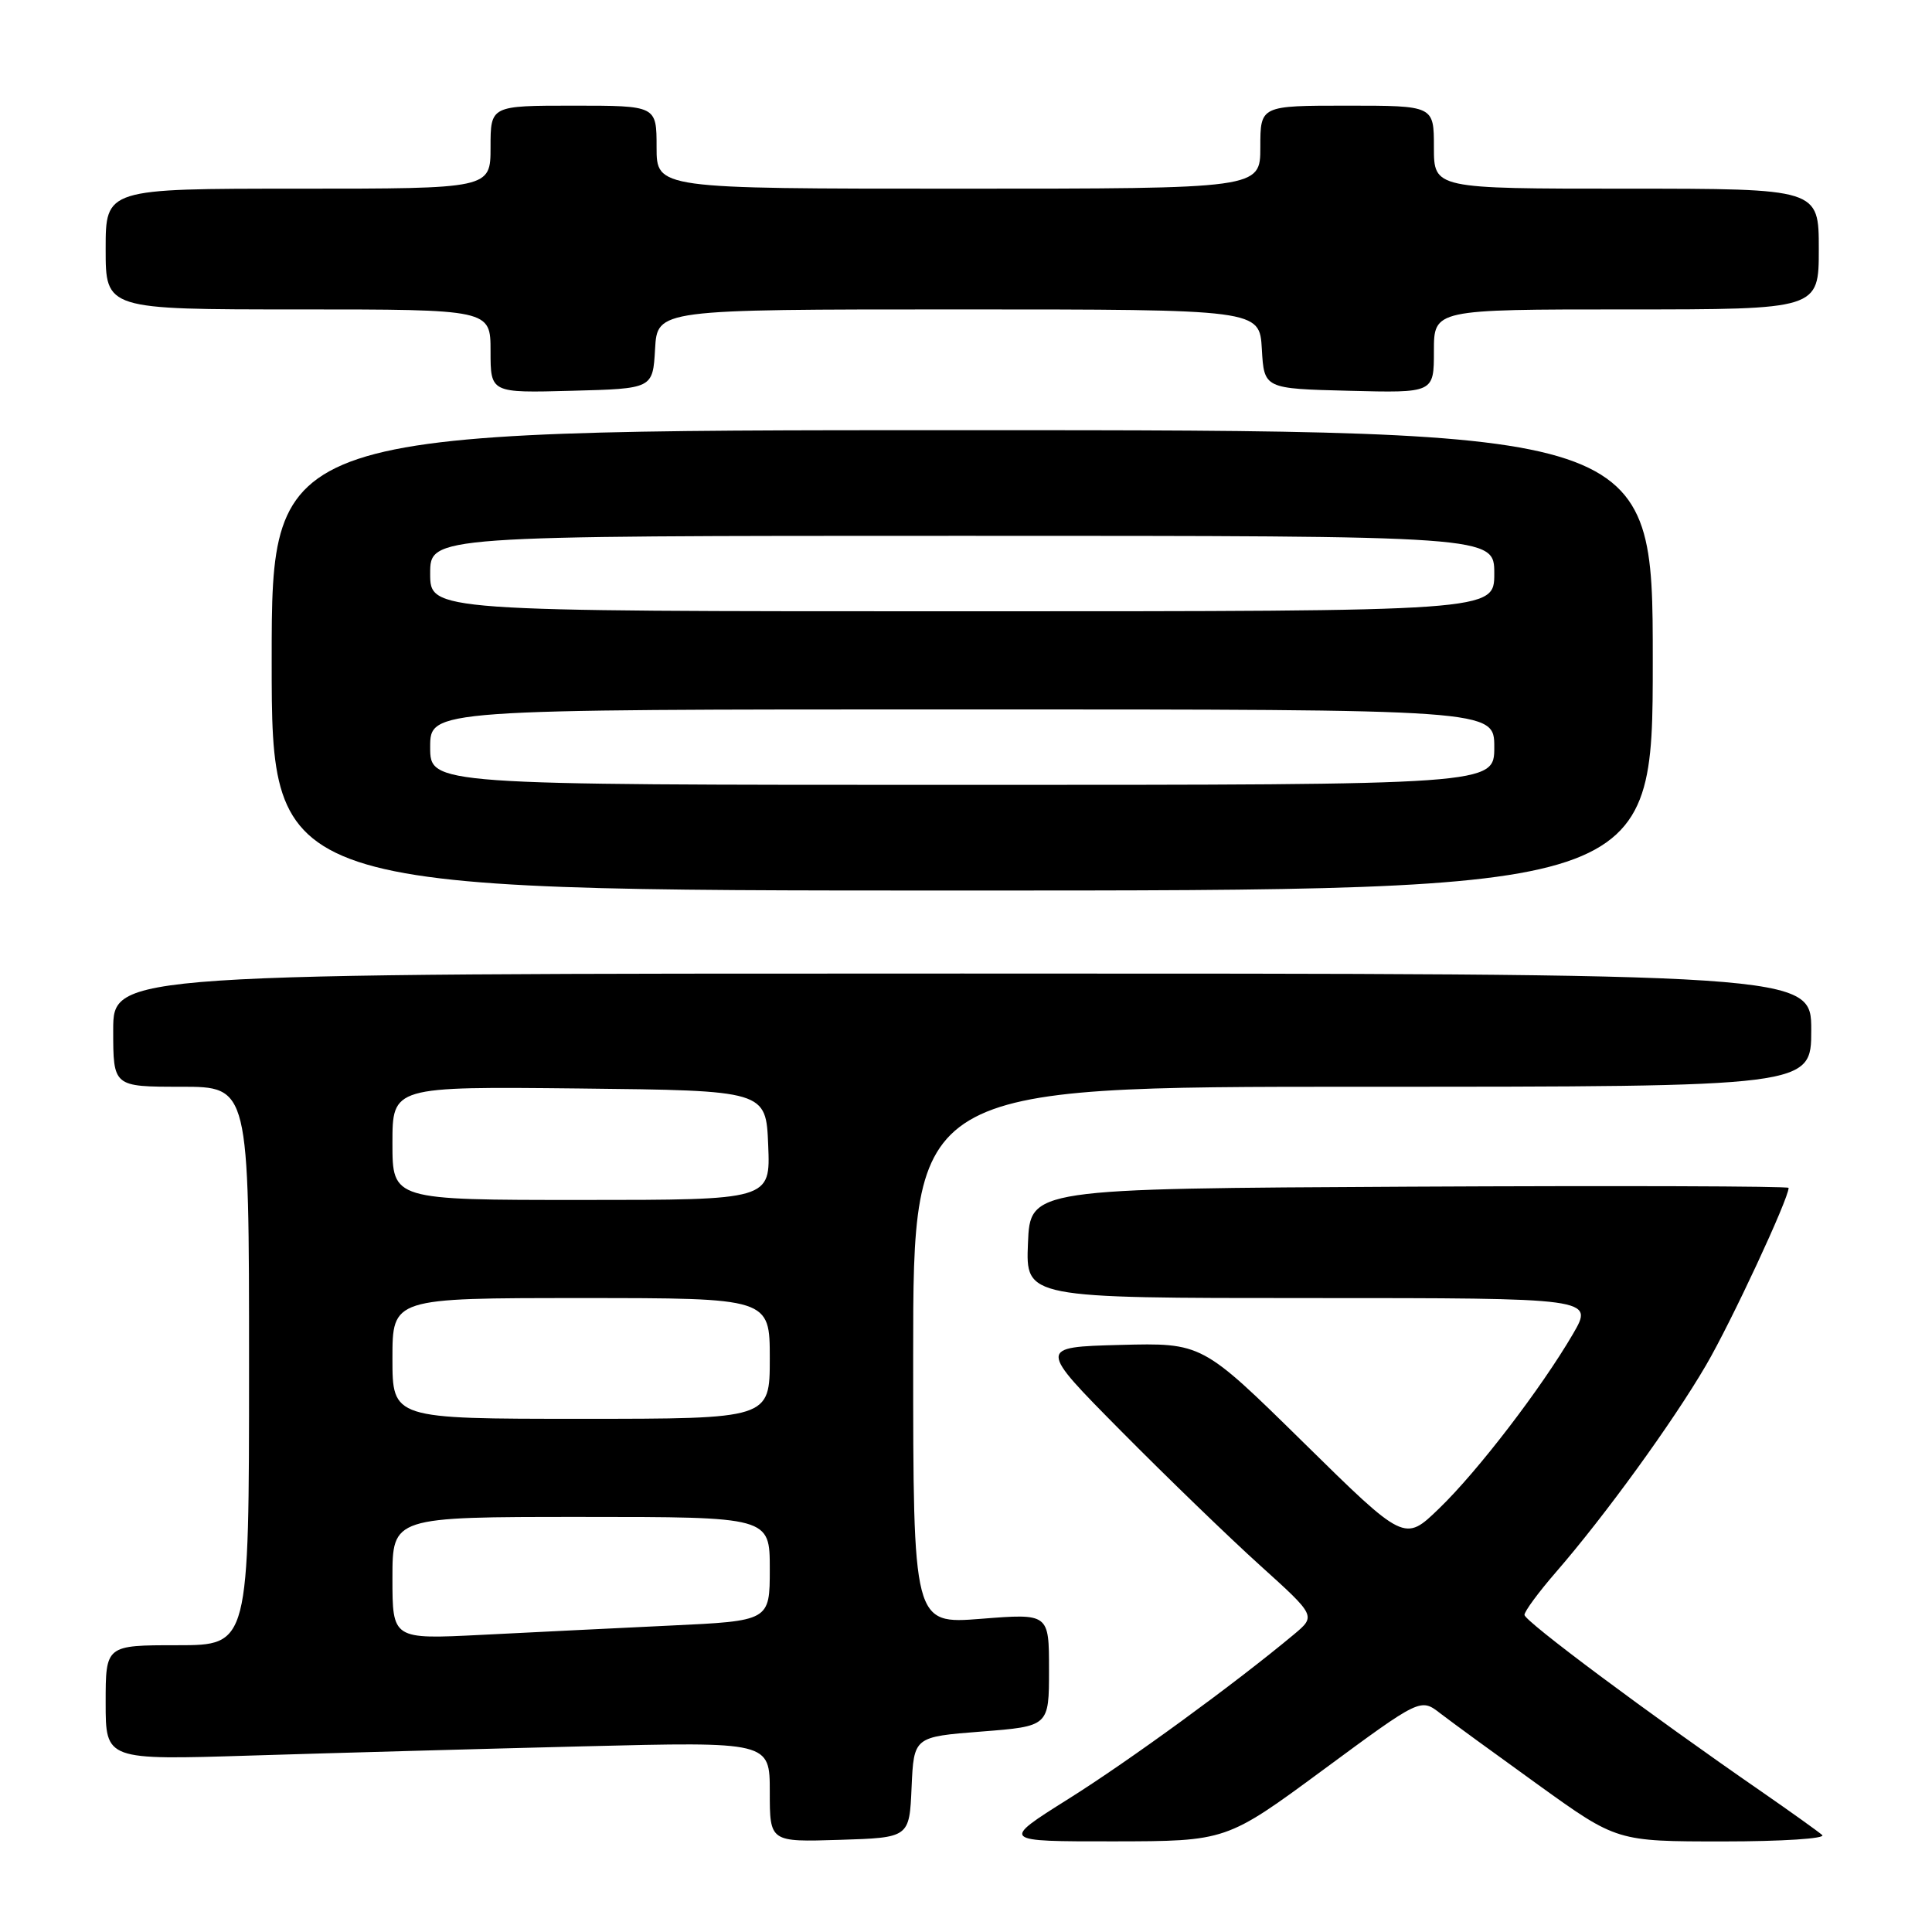 <?xml version="1.0" encoding="UTF-8" standalone="no"?>
<!DOCTYPE svg PUBLIC "-//W3C//DTD SVG 1.1//EN" "http://www.w3.org/Graphics/SVG/1.1/DTD/svg11.dtd" >
<svg xmlns="http://www.w3.org/2000/svg" xmlns:xlink="http://www.w3.org/1999/xlink" version="1.1" viewBox="0 0 256 256">
 <g >
 <path fill="currentColor"
d=" M 120.79 236.82 C 121.09 230.14 121.09 230.14 130.04 229.44 C 139.00 228.74 139.00 228.74 139.00 221.26 C 139.00 213.79 139.00 213.79 130.00 214.50 C 121.00 215.21 121.00 215.21 121.00 179.61 C 121.00 144.00 121.00 144.00 180.50 144.00 C 240.00 144.00 240.00 144.00 240.00 136.50 C 240.00 129.00 240.00 129.00 127.50 129.00 C 15.00 129.00 15.00 129.00 15.00 136.50 C 15.00 144.00 15.00 144.00 24.00 144.00 C 33.00 144.00 33.00 144.00 33.00 181.00 C 33.00 218.00 33.00 218.00 23.50 218.00 C 14.00 218.00 14.00 218.00 14.00 225.61 C 14.00 233.22 14.00 233.22 33.25 232.62 C 43.84 232.29 63.64 231.74 77.25 231.40 C 102.00 230.78 102.00 230.78 102.00 237.43 C 102.00 244.08 102.00 244.08 111.25 243.79 C 120.50 243.50 120.50 243.50 120.79 236.82 Z  M 175.36 234.49 C 188.23 225.00 188.23 225.00 190.86 227.04 C 192.31 228.16 198.17 232.43 203.88 236.54 C 214.25 244.00 214.25 244.00 228.33 244.00 C 236.11 244.00 241.98 243.62 241.45 243.15 C 240.93 242.69 237.35 240.13 233.50 237.46 C 218.34 226.99 202.00 214.80 202.00 213.98 C 202.00 213.51 203.88 210.96 206.18 208.31 C 212.65 200.86 221.65 188.45 226.05 180.91 C 229.38 175.22 237.00 158.85 237.00 157.40 C 237.00 157.17 214.39 157.10 186.75 157.24 C 136.50 157.50 136.50 157.50 136.21 164.75 C 135.91 172.00 135.91 172.00 173.55 172.00 C 211.19 172.00 211.19 172.00 208.43 176.75 C 204.24 183.94 195.79 194.97 190.67 199.90 C 186.11 204.31 186.11 204.31 172.70 191.12 C 159.28 177.93 159.28 177.93 148.41 178.21 C 137.54 178.50 137.54 178.50 148.52 189.59 C 154.56 195.69 162.85 203.71 166.94 207.40 C 174.38 214.12 174.38 214.12 171.44 216.58 C 163.61 223.11 149.60 233.33 141.55 238.38 C 132.61 244.00 132.61 244.00 147.55 243.99 C 162.50 243.97 162.50 243.97 175.36 234.49 Z  M 219.00 87.50 C 219.00 57.00 219.00 57.00 127.50 57.00 C 36.00 57.00 36.00 57.00 36.00 87.50 C 36.00 118.00 36.00 118.00 127.50 118.00 C 219.00 118.00 219.00 118.00 219.00 87.50 Z  M 86.80 46.25 C 87.10 41.00 87.10 41.00 127.00 41.00 C 166.90 41.00 166.90 41.00 167.20 46.25 C 167.50 51.50 167.50 51.50 178.75 51.78 C 190.00 52.07 190.00 52.07 190.00 46.53 C 190.00 41.00 190.00 41.00 215.50 41.00 C 241.00 41.00 241.00 41.00 241.00 33.00 C 241.00 25.00 241.00 25.00 215.50 25.00 C 190.00 25.00 190.00 25.00 190.00 19.50 C 190.00 14.00 190.00 14.00 178.50 14.00 C 167.00 14.00 167.00 14.00 167.00 19.50 C 167.00 25.00 167.00 25.00 127.00 25.00 C 87.00 25.00 87.00 25.00 87.00 19.50 C 87.00 14.00 87.00 14.00 76.00 14.00 C 65.00 14.00 65.00 14.00 65.00 19.50 C 65.00 25.00 65.00 25.00 39.50 25.00 C 14.00 25.00 14.00 25.00 14.00 33.00 C 14.00 41.00 14.00 41.00 39.50 41.00 C 65.00 41.00 65.00 41.00 65.00 46.53 C 65.00 52.07 65.00 52.07 75.75 51.78 C 86.50 51.50 86.50 51.50 86.80 46.25 Z  M 52.00 209.11 C 52.00 201.00 52.00 201.00 77.00 201.00 C 102.00 201.00 102.00 201.00 102.00 207.89 C 102.00 214.78 102.00 214.78 88.75 215.40 C 81.46 215.75 70.21 216.30 63.75 216.63 C 52.00 217.22 52.00 217.22 52.00 209.11 Z  M 52.00 180.00 C 52.00 172.00 52.00 172.00 77.00 172.00 C 102.00 172.00 102.00 172.00 102.00 180.00 C 102.00 188.00 102.00 188.00 77.00 188.00 C 52.00 188.00 52.00 188.00 52.00 180.00 Z  M 52.00 151.48 C 52.00 143.97 52.00 143.97 76.75 144.23 C 101.50 144.50 101.50 144.50 101.79 151.75 C 102.09 159.00 102.09 159.00 77.04 159.00 C 52.00 159.00 52.00 159.00 52.00 151.48 Z  M 57.00 99.00 C 57.00 94.00 57.00 94.00 127.50 94.00 C 198.00 94.00 198.00 94.00 198.00 99.00 C 198.00 104.00 198.00 104.00 127.50 104.00 C 57.00 104.00 57.00 104.00 57.00 99.00 Z  M 57.00 76.00 C 57.00 71.00 57.00 71.00 127.50 71.00 C 198.00 71.00 198.00 71.00 198.00 76.00 C 198.00 81.00 198.00 81.00 127.50 81.00 C 57.00 81.00 57.00 81.00 57.00 76.00 Z "/>
</g>
</svg>